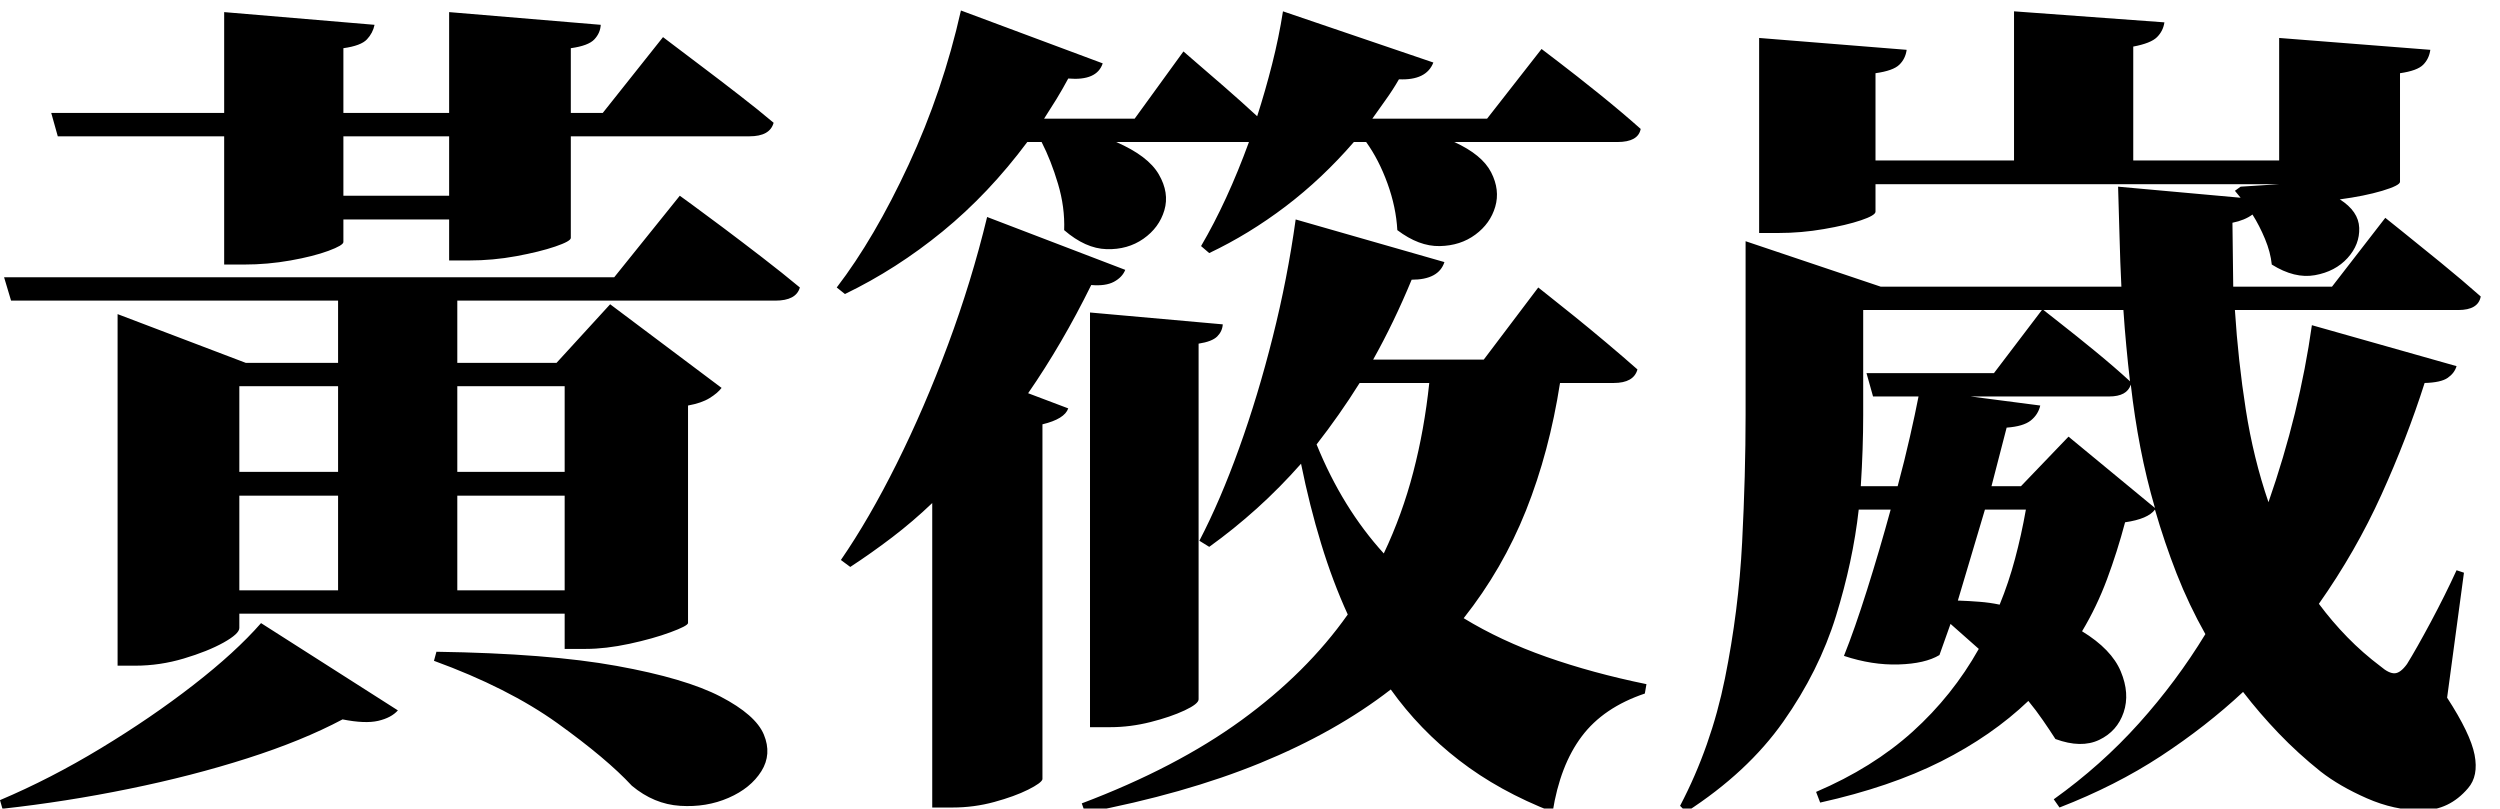 <?xml version="1.0" encoding="UTF-8" standalone="no"?>
        <svg 
    viewBox="3.442 -86.572 446.851 56.836"
    width="443.408"
    height="143.408"
   xmlns="http://www.w3.org/2000/svg"
   xmlns:svg="http://www.w3.org/2000/svg">
   <path d="M81.01-12.30L81.45-13.92Q101.37-13.62 113.67-11.39Q125.98-9.16 132.24-5.90Q138.50-2.64 139.97 0.88Q141.43 4.39 139.53 7.43Q137.62 10.47 133.67 12.19Q129.71 13.92 125.02 13.62Q120.34 13.33 116.38 10.03L116.38 10.03Q111.91 5.20 103.09-1.14Q94.26-7.47 81.01-12.30L81.01-12.30ZM50.10-19.04L50.10-19.04L74.56-3.44Q73.39-2.12 71.04-1.57Q68.70-1.03 64.67-1.83L64.67-1.83Q57.50 1.98 47.64 5.13Q37.79 8.28 26.51 10.58Q15.23 12.89 3.88 14.14L3.88 14.14L3.44 12.60Q12.45 8.79 21.46 3.33Q30.47-2.12 38.01-7.98Q45.56-13.84 50.10-19.04ZM104.37-46.07L104.37-61.38L85.18-61.38L85.18-46.07L104.37-46.07ZM5.42-76.68L4.17-80.86L113.23-80.86L124.95-95.43Q124.95-95.43 127.11-93.86Q129.27-92.29 132.64-89.76Q136.01-87.23 139.67-84.41Q143.33-81.59 146.41-79.03L146.41-79.03Q145.75-76.68 142.02-76.68L142.02-76.68L85.18-76.68L85.18-65.55L102.91-65.55L112.50-76.03L132.42-61.08Q131.69-60.13 130.26-59.25Q128.83-58.37 126.42-57.93L126.42-57.93L126.42-19.04Q126.34-18.53 123.27-17.40Q120.19-16.26 115.94-15.34Q111.69-14.43 108.18-14.43L108.18-14.43L104.37-14.43L104.37-20.73L46.22-20.73L46.22-18.16Q46.22-17.14 43.40-15.56Q40.58-13.99 36.29-12.71Q32.01-11.43 27.61-11.43L27.61-11.43L24.46-11.43L24.46-74.27L47.39-65.55L63.87-65.55L63.87-76.68L5.42-76.68ZM46.22-41.82L46.22-24.90L63.87-24.90L63.87-41.82L46.22-41.82ZM46.22-61.38L46.22-46.07L63.87-46.07L63.87-61.38L46.22-61.38ZM85.18-24.90L104.37-24.90L104.37-41.82L85.18-41.82L85.18-24.90ZM83.72-110.23L83.72-128.25L110.82-125.98Q110.74-124.51 109.68-123.38Q108.62-122.24 105.47-121.80L105.47-121.80L105.47-110.23L111.18-110.23L121.95-123.78Q121.95-123.78 123.93-122.28Q125.90-120.78 129.02-118.43Q132.13-116.09 135.53-113.45Q138.94-110.82 141.72-108.47L141.72-108.47Q141.06-106.05 137.40-106.05L137.40-106.05L105.47-106.05L105.47-87.89Q105.47-87.30 102.69-86.35Q99.90-85.40 95.73-84.63Q91.55-83.86 87.30-83.86L87.30-83.86L83.72-83.86L83.72-91.19L64.82-91.19L64.82-87.16Q64.82-86.57 62.15-85.58Q59.47-84.59 55.37-83.86Q51.27-83.13 47.09-83.13L47.09-83.13L43.51-83.13L43.51-106.05L13.77-106.05L12.60-110.23L43.51-110.23L43.51-128.25L70.39-125.98Q70.09-124.51 69.03-123.38Q67.97-122.24 64.82-121.80L64.82-121.80L64.82-110.23L83.72-110.23ZM83.72-106.05L64.82-106.05L64.82-95.43L83.72-95.43L83.72-106.05ZM198.27-0.44L198.27-74.56L222.00-72.44Q221.92-71.19 221.01-70.28Q220.09-69.36 217.68-68.99L217.68-68.99L217.68-5.42Q217.68-4.61 215.19-3.44Q212.70-2.27 209.07-1.35Q205.44-0.44 201.93-0.44L201.93-0.44L198.27-0.44ZM179.88-91.63L179.88-91.63L204.57-82.18Q204.05-80.86 202.55-80.05Q201.05-79.25 198.49-79.47L198.49-79.47Q193.29-68.92 187.21-60.13L187.21-60.13L194.38-57.42Q193.73-55.52 189.77-54.57L189.77-54.57L189.77 8.86Q189.62 9.52 187.21 10.73Q184.79 11.94 181.16 12.93Q177.54 13.92 173.73 13.92L173.73 13.92L170.07 13.92L170.07-40.50Q166.63-37.21 162.93-34.39Q159.23-31.57 155.42-29.08L155.42-29.08L153.74-30.32Q158.79-37.65 163.73-47.57Q168.68-57.50 172.89-68.81Q177.10-80.13 179.88-91.63ZM235.03-91.19L235.03-91.19L261.62-83.57Q260.60-80.42 255.76-80.42L255.76-80.42Q252.61-72.80 248.88-66.14L248.88-66.14L268.65-66.14L278.39-79.03Q278.39-79.03 280.19-77.60Q281.98-76.17 284.77-73.94Q287.55-71.70 290.59-69.14Q293.63-66.58 296.12-64.38L296.12-64.38Q295.46-61.96 291.87-61.96L291.87-61.96L282.28-61.96Q280.37-49.66 276.20-39.18Q272.02-28.71 265.06-19.92L265.06-19.92Q271.66-15.89 279.86-13.00Q288.06-10.11 297.73-8.13L297.73-8.13L297.44-6.45Q290.04-3.96 286.16 1.21Q282.28 6.37 280.96 14.72L280.96 14.72Q271.36 10.99 264.26 5.49Q257.15 0 252.03-7.18L252.03-7.18Q242.21 0.44 228.70 5.97Q215.19 11.50 197.39 14.87L197.39 14.87L196.80 13.18Q213.65 6.81 225.33-1.68Q237.01-10.18 244.34-20.58L244.34-20.58Q241.63-26.51 239.58-33.25Q237.52-39.99 235.99-47.53L235.99-47.53Q232.25-43.29 228.11-39.55Q223.97-35.82 219.58-32.67L219.58-32.67L217.82-33.76Q221.56-40.94 224.93-50.32Q228.30-59.69 230.93-70.17Q233.57-80.64 235.03-91.19ZM238.77-50.98L238.77-50.98Q243.38-39.62 250.78-31.49L250.78-31.49Q254.08-38.45 256.05-46.03Q258.03-53.61 258.91-61.96L258.91-61.96L246.46-61.96Q244.63-59.03 242.72-56.32Q240.82-53.61 238.77-50.98ZM232.76-128.39L232.76-128.39L259.64-119.24Q258.40-116.02 253.49-116.24L253.49-116.24Q252.39-114.33 251.15-112.61Q249.90-110.89 248.73-109.20L248.73-109.20L269.24-109.20L278.98-121.66Q278.98-121.66 282.06-119.31Q285.13-116.97 289.27-113.64Q293.41-110.30 296.70-107.37L296.70-107.37Q296.26-105.03 292.53-105.03L292.53-105.03L263.38-105.03Q268.36-102.76 269.97-99.61Q271.58-96.46 270.70-93.46Q269.82-90.45 267.15-88.48Q264.48-86.50 260.78-86.43Q257.08-86.35 253.20-89.28L253.20-89.28Q252.98-93.38 251.44-97.63Q249.90-101.88 247.63-105.03L247.63-105.03L245.43-105.03Q239.79-98.51 233.24-93.53Q226.68-88.55 219.58-85.18L219.58-85.18L218.12-86.43Q222.80-94.41 226.68-105.03L226.68-105.03L202.95-105.03Q208.67-102.54 210.57-99.24Q212.48-95.95 211.56-92.83Q210.64-89.72 207.82-87.74Q205.00-85.77 201.23-85.88Q197.46-85.99 193.65-89.28L193.65-89.28Q193.80-93.38 192.55-97.56Q191.31-101.73 189.62-105.03L189.62-105.03L187.06-105.03Q180.18-95.80 171.94-89.06Q163.70-82.32 154.47-77.86L154.47-77.86L153.00-79.03Q159.74-87.82 165.86-101.00Q171.97-114.18 175.20-128.54L175.20-128.54L200.54-119.09Q199.51-115.94 194.38-116.38L194.38-116.38Q193.36-114.48 192.26-112.68Q191.16-110.89 190.06-109.20L190.06-109.20L206.25-109.20L214.97-121.22Q214.97-121.22 217.05-119.42Q219.14-117.63 222.22-114.95Q225.29-112.28 228.15-109.64L228.15-109.64Q229.61-114.18 230.82-118.95Q232.03-123.71 232.76-128.39ZM416.67-72.29L416.67-72.29L442.53-64.97Q442.16-63.72 440.95-62.88Q439.75-62.04 436.82-61.96L436.82-61.96Q433.67-52.08 429.09-41.97Q424.51-31.86 417.92-22.49L417.92-22.49Q420.26-19.34 423.01-16.52Q425.76-13.70 428.98-11.28L428.98-11.28Q430.44-10.03 431.47-10.07Q432.50-10.11 433.67-11.72L433.67-11.72Q435.35-14.43 437.92-19.23Q440.48-24.02 442.53-28.49L442.53-28.49L443.85-28.05L440.84-5.71Q445.02 0.73 445.75 4.50Q446.48 8.28 444.58 10.47L444.58 10.47Q441.21 14.43 436.30 14.43Q431.40 14.43 426.49 12.27Q421.58 10.11 418.21 7.47L418.21 7.47Q414.18 4.25 410.74 0.66Q407.30-2.93 404.37-6.74L404.37-6.74Q397.78-0.59 389.69 4.72Q381.59 10.03 371.56 13.92L371.56 13.92L370.53 12.45Q379.03 6.37 385.77-1.14Q392.50-8.64 397.63-17.07L397.63-17.07Q394.70-22.27 392.50-27.87Q390.31-33.47 388.62-39.33L388.62-39.33Q387.38-37.65 383.28-37.06L383.28-37.06Q381.88-31.79 380.05-26.88Q378.22-21.97 375.59-17.58L375.59-17.58Q380.86-14.36 382.51-10.40Q384.16-6.45 383.02-3.08Q381.88 0.29 378.66 1.83Q375.44 3.37 370.83 1.68L370.83 1.68Q369.80 0.07 368.59-1.68Q367.38-3.44 365.99-5.13L365.99-5.13Q359.47 1.10 350.39 5.68Q341.31 10.25 328.78 13.04L328.78 13.04L328.05 11.13Q338.16 6.81 345.30 0.37Q352.44-6.08 357.13-14.43L357.13-14.43L352.08-18.90L350.10-13.33Q347.53-11.79 342.81-11.65Q338.09-11.50 333.03-13.18L333.03-13.18Q334.94-17.94 337.17-25.01Q339.40-32.08 341.38-39.33L341.38-39.33L335.67-39.33Q334.64-30.10 331.60-20.29Q328.56-10.47 322.19-1.43Q315.82 7.62 304.83 14.72L304.83 14.72L303.74 13.62Q309.30 3.00 311.76-9.16Q314.21-21.31 314.83-33.47Q315.45-45.63 315.45-56.25L315.45-56.25L315.45-87.30L339.62-79.17L382.62-79.17Q382.40-83.57 382.29-88.07Q382.18-92.58 382.03-97.05L382.03-97.05L403.93-95.07L402.91-96.31L403.93-97.05L410.82-97.49L338.67-97.49L338.67-92.58Q338.67-91.92 336.07-91.04Q333.47-90.16 329.44-89.47Q325.42-88.77 321.31-88.77L321.31-88.77L317.87-88.77L317.87-123.63L344.24-121.51Q344.02-119.90 342.92-118.84Q341.82-117.77 338.67-117.33L338.67-117.33L338.67-101.73L363.43-101.73L363.43-128.39L390.31-126.42Q390.09-124.88 388.99-123.78Q387.89-122.68 384.74-122.09L384.74-122.09L384.74-101.73L410.82-101.73L410.82-123.63L437.84-121.51Q437.62-119.90 436.56-118.84Q435.50-117.77 432.42-117.33L432.42-117.33L432.42-97.92Q432.42-97.27 429.24-96.31Q426.05-95.36 421.66-94.78L421.66-94.78Q425.02-92.65 425.13-89.69Q425.24-86.72 423.05-84.30Q420.85-81.88 417.22-81.23Q413.60-80.57 409.50-83.13L409.50-83.13Q409.28-85.33 408.29-87.71Q407.30-90.09 406.05-92.07L406.05-92.07Q404.66-91.04 402.47-90.60L402.47-90.60L402.61-79.17L420.26-79.17L429.79-91.48Q429.79-91.48 432.71-89.14Q435.64-86.79 439.64-83.53Q443.63-80.27 446.85-77.42L446.85-77.42Q446.41-75 442.82-75L442.82-75L402.91-75Q403.49-65.92 404.85-57.24Q406.20-48.56 408.91-40.65L408.91-40.65Q411.69-48.63 413.64-56.58Q415.58-64.53 416.67-72.29ZM365.55-39.33L358.23-39.33L353.39-23.07Q355.44-23.00 357.28-22.85Q359.11-22.71 360.86-22.34L360.86-22.34Q362.48-26.29 363.61-30.54Q364.75-34.79 365.55-39.33L365.55-39.33ZM338.23-59.55L337.06-63.72L359.84-63.72L368.41-75L336.47-75L336.47-56.25Q336.47-50.24 336.04-43.51L336.04-43.51L342.63-43.51Q343.87-48.12 344.82-52.33Q345.78-56.54 346.36-59.55L346.36-59.55L338.23-59.55ZM362.11-53.98L359.40-43.51L364.67-43.51L373.17-52.37L388.62-39.62Q387.08-44.90 386.02-50.39Q384.96-55.88 384.30-61.67L384.30-61.67Q383.64-59.55 380.42-59.55L380.42-59.55L355.66-59.55L368.12-57.93Q367.75-56.32 366.43-55.26Q365.11-54.20 362.11-53.98L362.11-53.98ZM384.16-62.26L384.16-62.26Q383.79-65.41 383.50-68.55Q383.20-71.70 382.98-75L382.98-75L368.70-75Q369.14-74.63 371.81-72.55Q374.49-70.46 377.93-67.64Q381.37-64.82 384.16-62.26Z"/>
    </svg>
        